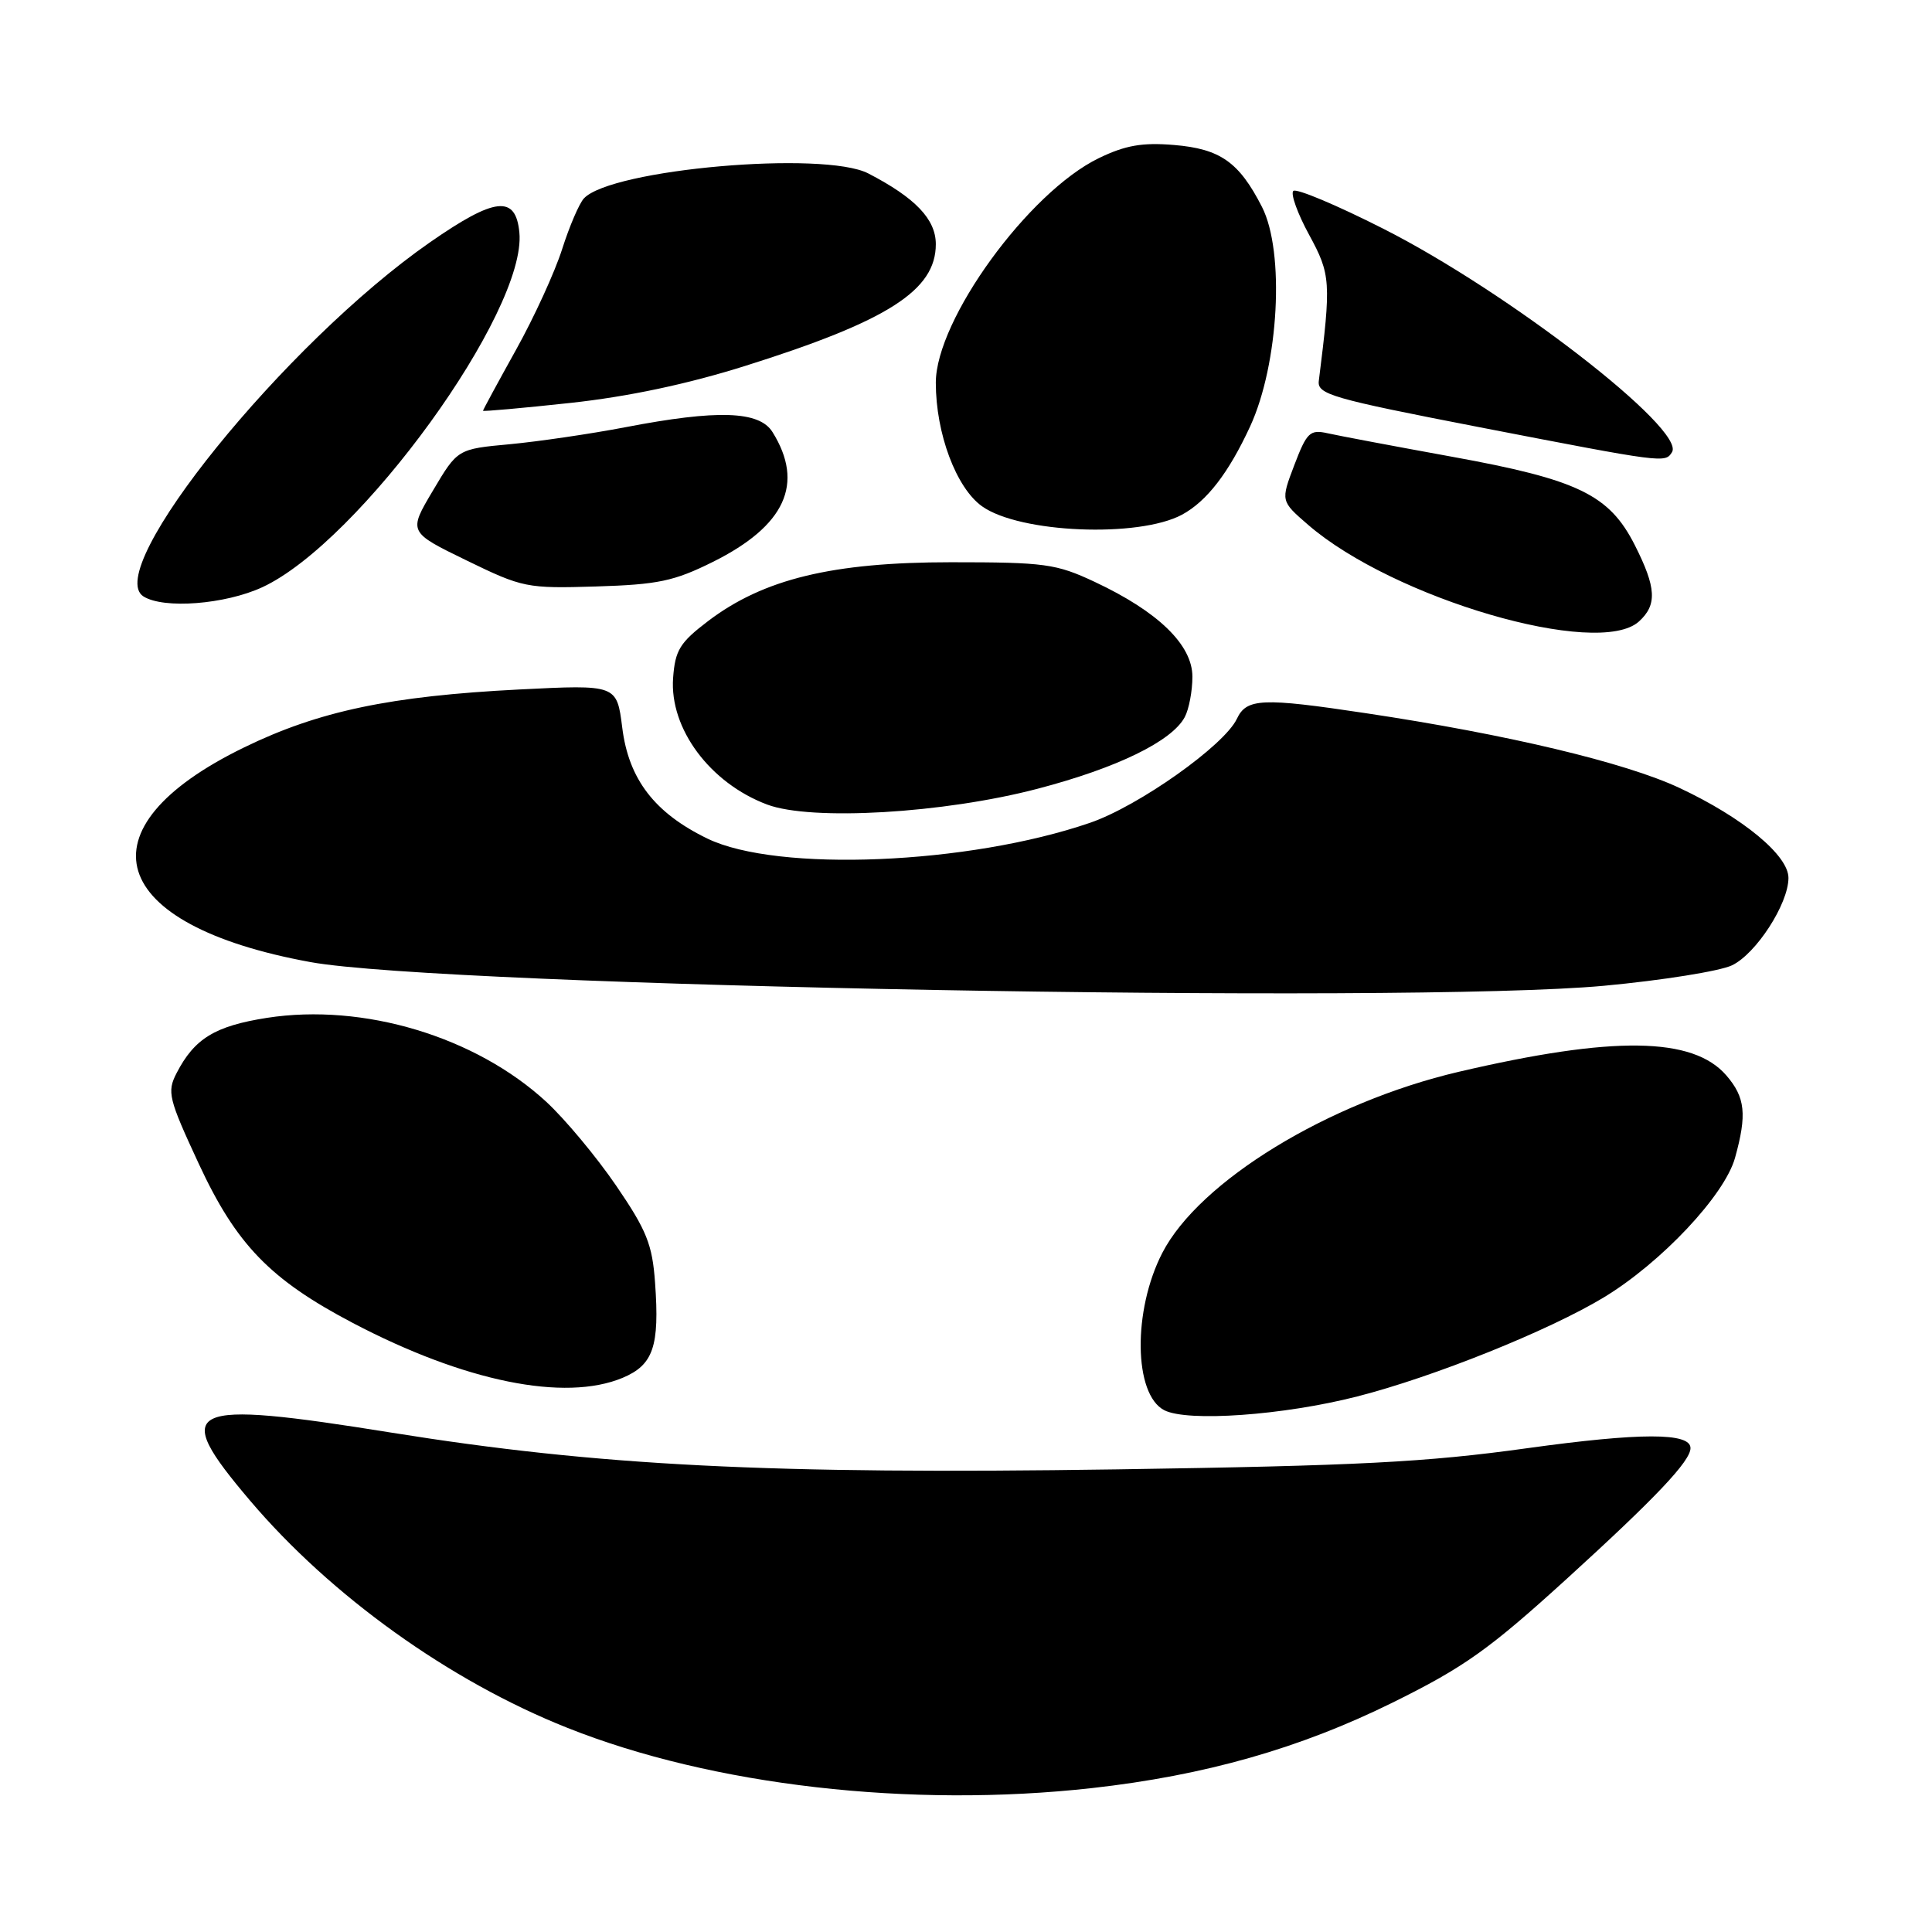 <?xml version="1.0" encoding="UTF-8" standalone="no"?>
<!DOCTYPE svg PUBLIC "-//W3C//DTD SVG 1.1//EN" "http://www.w3.org/Graphics/SVG/1.1/DTD/svg11.dtd" >
<svg xmlns="http://www.w3.org/2000/svg" xmlns:xlink="http://www.w3.org/1999/xlink" version="1.1" viewBox="0 0 256 256">
 <g >
 <path fill="currentColor"
d=" M 144.70 236.93 C 159.63 235.26 172.24 231.68 184.55 225.59 C 194.02 220.91 197.31 218.57 207.66 209.15 C 219.42 198.44 224.00 193.60 224.00 191.88 C 224.00 189.81 217.35 189.82 202.40 191.89 C 188.96 193.76 179.97 194.22 147.90 194.70 C 101.94 195.38 79.33 194.24 51.92 189.84 C 24.40 185.42 22.52 186.32 33.11 198.81 C 43.84 211.46 59.57 222.74 75.16 228.94 C 94.38 236.60 120.63 239.61 144.70 236.93 Z  M 179.83 185.04 C 189.94 182.46 205.20 176.33 212.50 171.92 C 220.12 167.31 228.52 158.38 229.90 153.42 C 231.50 147.67 231.26 145.41 228.75 142.50 C 224.33 137.38 213.78 137.23 193.29 142.02 C 176.02 146.06 158.91 156.51 154.01 166.02 C 150.08 173.65 150.22 184.77 154.27 186.86 C 157.35 188.44 170.05 187.54 179.83 185.04 Z  M 82.50 182.57 C 86.57 180.86 87.41 178.40 86.80 169.98 C 86.44 164.89 85.69 163.03 81.64 157.10 C 79.03 153.28 74.86 148.28 72.38 145.99 C 63.00 137.35 48.15 132.89 35.38 134.87 C 28.49 135.95 25.77 137.60 23.40 142.19 C 22.11 144.69 22.32 145.55 26.34 154.21 C 31.31 164.91 35.79 169.54 46.75 175.30 C 61.55 183.07 74.82 185.77 82.50 182.57 Z  M 212.53 130.62 C 220.25 129.90 227.89 128.68 229.50 127.91 C 232.69 126.38 236.96 119.79 236.98 116.35 C 237.01 113.36 230.95 108.35 222.55 104.41 C 215.37 101.04 199.72 97.31 180.97 94.50 C 167.22 92.43 165.18 92.52 163.89 95.25 C 162.23 98.77 150.88 106.81 144.45 109.02 C 128.33 114.56 103.02 115.61 93.74 111.12 C 86.73 107.72 83.30 103.25 82.45 96.41 C 81.73 90.71 81.73 90.71 68.79 91.36 C 51.70 92.23 42.24 94.22 32.36 99.03 C 10.22 109.80 14.15 122.56 41.13 127.48 C 58.84 130.71 186.33 133.05 212.53 130.62 Z  M 137.50 104.51 C 148.01 101.76 155.27 98.22 156.98 95.03 C 157.54 93.99 158.00 91.57 158.00 89.67 C 158.00 85.45 153.47 81.05 145.05 77.10 C 139.93 74.70 138.45 74.50 126.00 74.50 C 110.30 74.50 101.16 76.72 93.82 82.30 C 90.08 85.14 89.46 86.16 89.19 89.83 C 88.70 96.54 94.08 103.77 101.66 106.61 C 107.51 108.80 125.03 107.78 137.50 104.51 Z  M 217.17 82.35 C 219.60 80.14 219.48 77.88 216.61 72.21 C 213.23 65.55 209.09 63.55 192.40 60.52 C 184.76 59.13 177.34 57.73 175.92 57.41 C 173.58 56.89 173.16 57.28 171.51 61.61 C 169.69 66.39 169.69 66.39 173.33 69.54 C 184.64 79.32 211.76 87.24 217.17 82.35 Z  M 34.76 77.81 C 47.65 71.84 69.82 41.25 68.82 30.81 C 68.34 25.81 65.60 26.11 56.97 32.11 C 37.80 45.44 13.47 75.52 19.01 79.03 C 21.69 80.72 29.82 80.09 34.76 77.81 Z  M 94.47 74.45 C 104.05 69.68 106.62 64.08 102.36 57.25 C 100.61 54.44 95.07 54.26 82.86 56.61 C 78.26 57.49 71.38 58.50 67.57 58.86 C 60.63 59.50 60.63 59.50 57.37 65.00 C 54.10 70.50 54.10 70.50 61.80 74.25 C 69.26 77.88 69.79 77.99 79.00 77.71 C 87.19 77.46 89.32 77.01 94.47 74.45 Z  M 156.62 68.20 C 159.90 66.43 162.80 62.67 165.65 56.50 C 169.46 48.23 170.26 33.39 167.22 27.42 C 164.18 21.47 161.69 19.72 155.55 19.21 C 151.35 18.86 149.10 19.26 145.61 20.95 C 136.29 25.46 124.00 42.38 124.00 50.71 C 124.00 57.44 126.70 64.65 130.13 67.09 C 135.11 70.64 150.87 71.29 156.62 68.20 Z  M 221.55 59.91 C 223.40 56.92 199.84 38.68 183.28 30.30 C 177.11 27.17 171.75 24.92 171.37 25.30 C 170.99 25.68 171.93 28.30 173.47 31.12 C 176.33 36.38 176.40 37.32 174.75 50.46 C 174.52 52.25 176.41 52.80 196.00 56.60 C 220.58 61.36 220.65 61.37 221.55 59.91 Z  M 98.82 48.46 C 117.65 42.53 124.00 38.47 124.00 32.36 C 124.00 29.05 121.29 26.21 115.05 22.98 C 109.16 19.94 81.00 22.41 77.37 26.29 C 76.75 26.96 75.45 29.98 74.49 33.00 C 73.53 36.02 70.78 42.04 68.37 46.36 C 65.97 50.68 64.00 54.31 64.00 54.43 C 64.00 54.54 69.21 54.08 75.57 53.39 C 83.23 52.56 91.09 50.90 98.82 48.46 Z "/>
</g>
</svg>